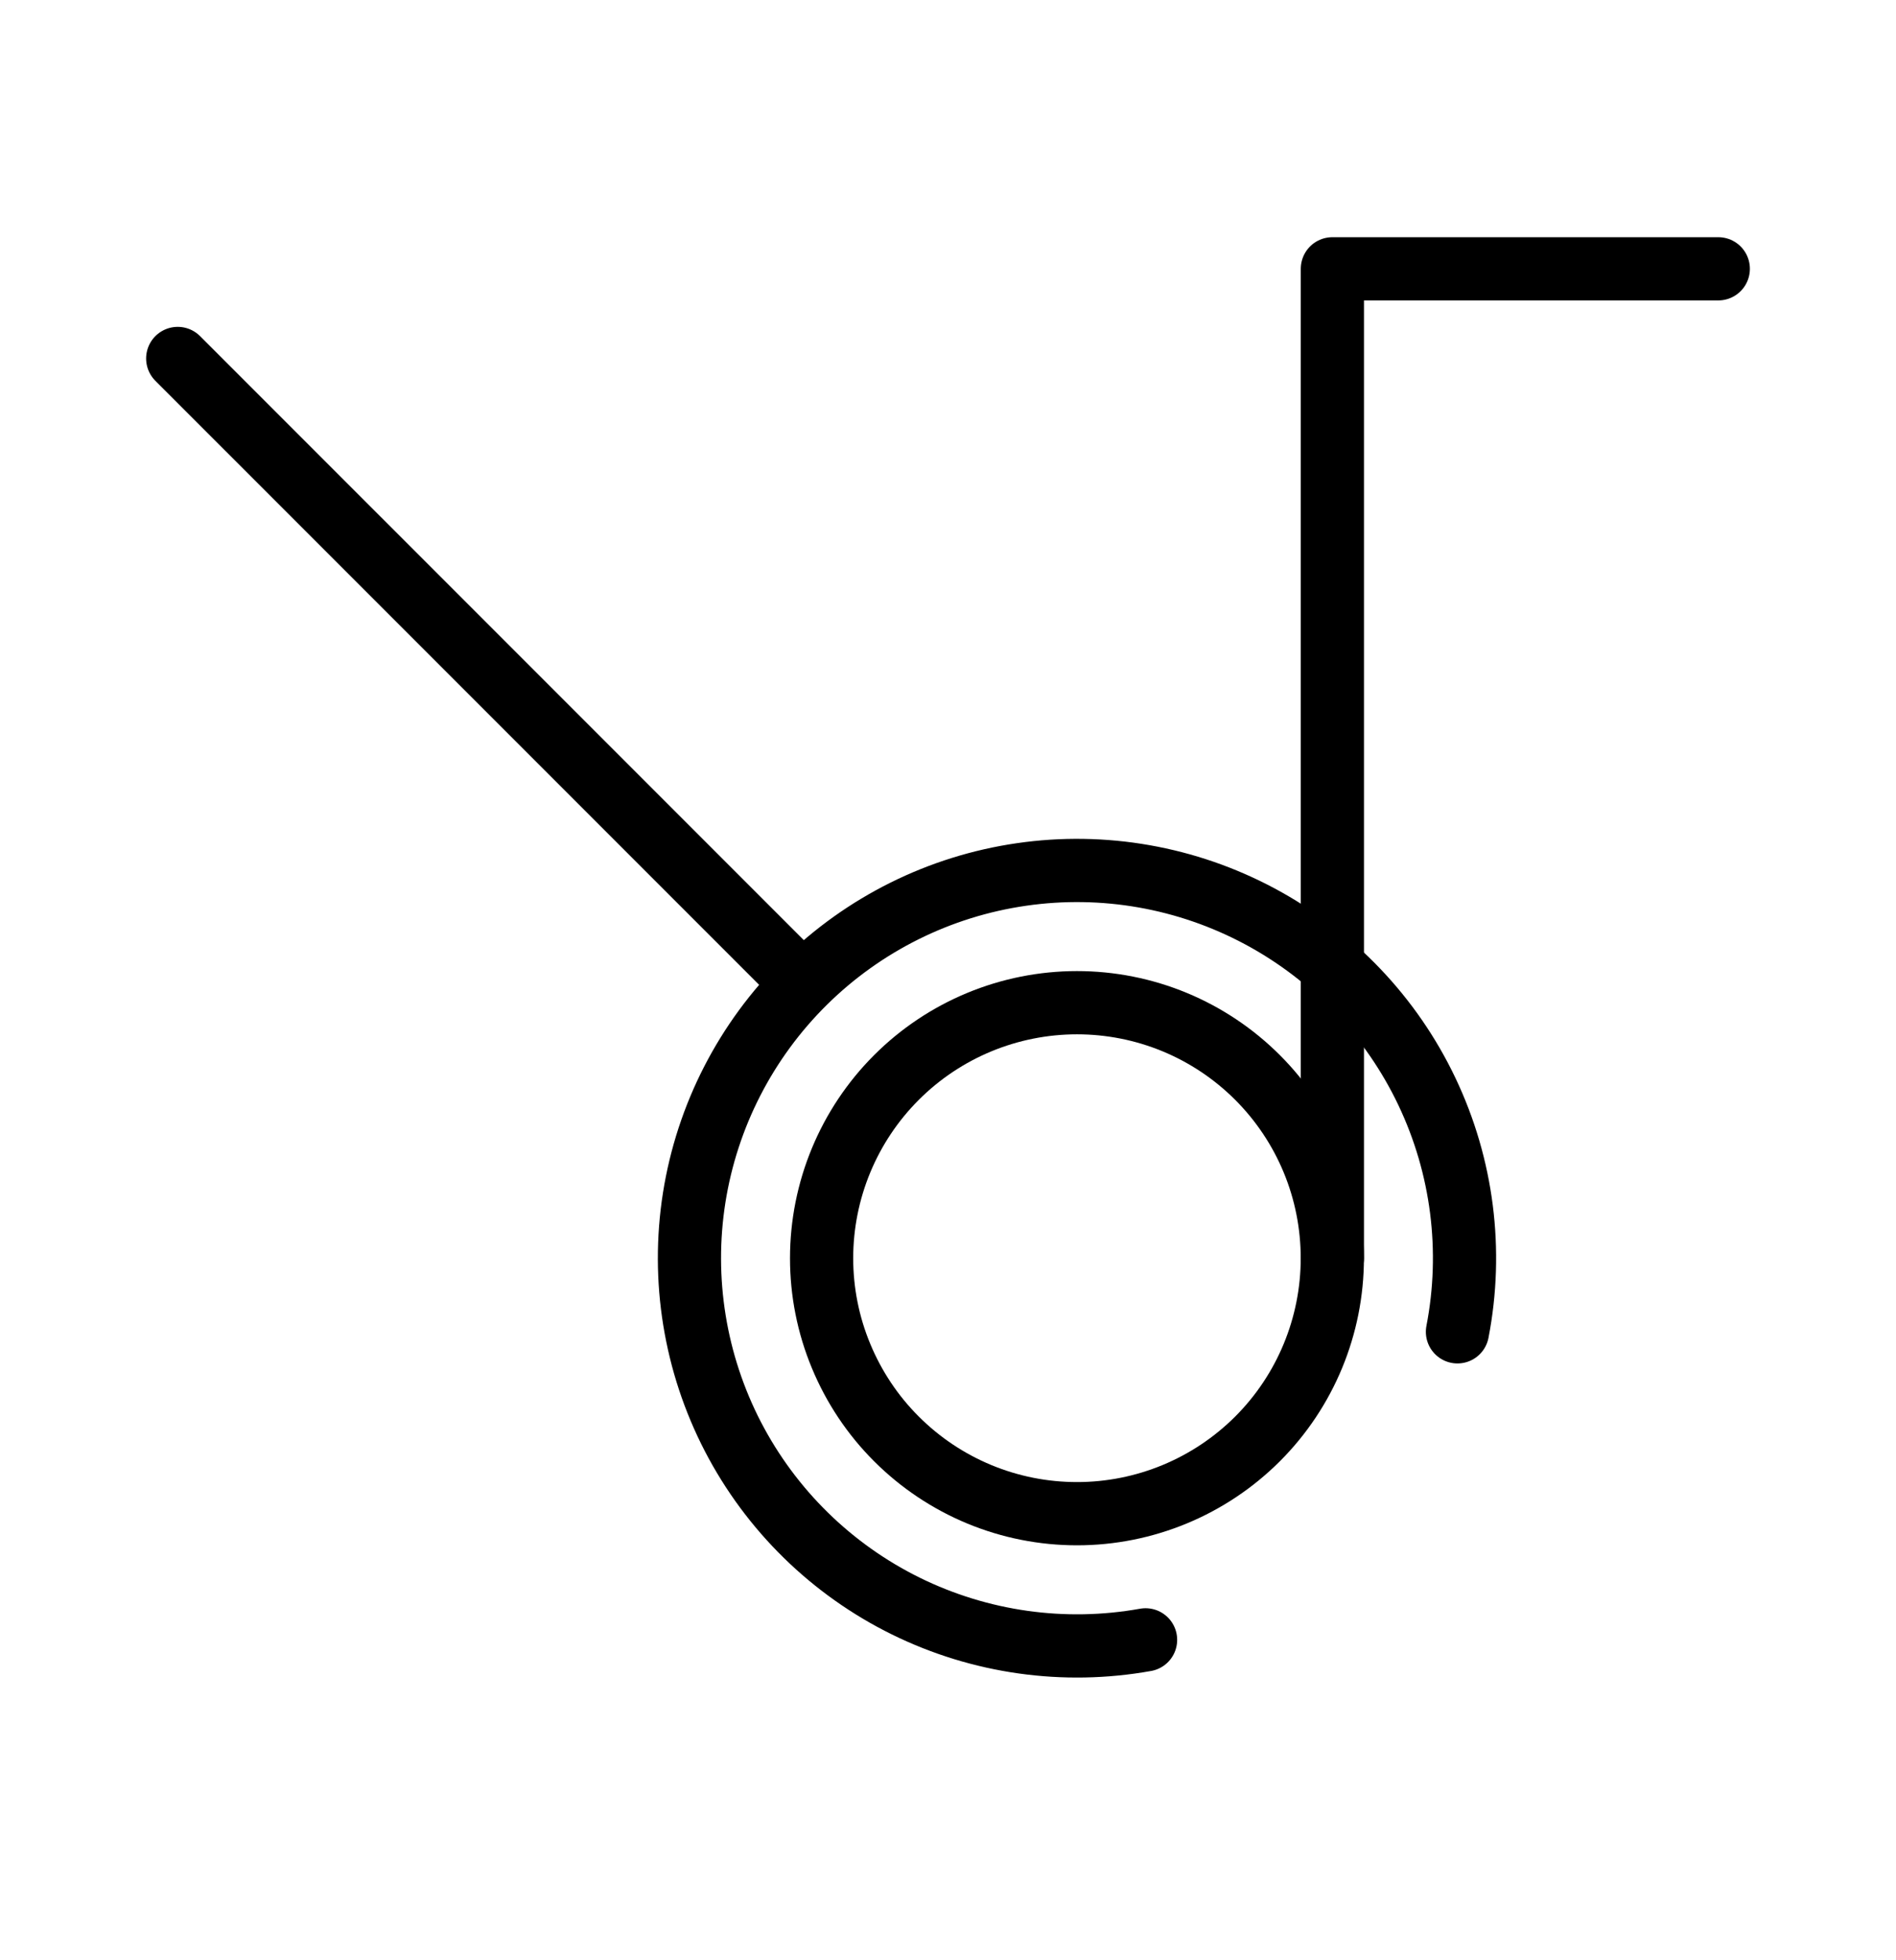 <svg width="30" height="31" viewBox="0 0 30 31" fill="none" xmlns="http://www.w3.org/2000/svg">
<path d="M27.188 4.251H21.082V19.898" stroke="black" stroke-linecap="round" stroke-linejoin="round"/>
<path d="M21.081 19.898C21.081 20.969 20.656 21.997 19.898 22.755C19.14 23.512 18.113 23.938 17.041 23.938C16.511 23.938 15.985 23.834 15.495 23.631C15.005 23.428 14.559 23.13 14.184 22.755C13.808 22.38 13.511 21.934 13.308 21.444C13.104 20.954 13 20.428 13 19.898C13 18.826 13.426 17.798 14.184 17.04C14.941 16.283 15.969 15.857 17.041 15.857C17.571 15.857 18.097 15.961 18.587 16.164C19.077 16.367 19.523 16.665 19.898 17.04C20.273 17.415 20.571 17.861 20.774 18.351C20.977 18.841 21.081 19.367 21.081 19.898Z" stroke="black" stroke-linecap="round" stroke-linejoin="round"/>
<path d="M18.126 25.933C16.837 26.164 15.508 25.977 14.333 25.399C13.159 24.821 12.2 23.882 11.597 22.72C10.995 21.558 10.78 20.233 10.984 18.94C11.189 17.646 11.802 16.453 12.734 15.533C13.666 14.613 14.868 14.016 16.163 13.829C17.459 13.641 18.781 13.874 19.935 14.492C21.089 15.11 22.016 16.081 22.578 17.263C23.141 18.445 23.31 19.777 23.061 21.062M12.705 15.561L2.812 5.669" stroke="black" stroke-linecap="round" stroke-linejoin="round"/>
</svg>
